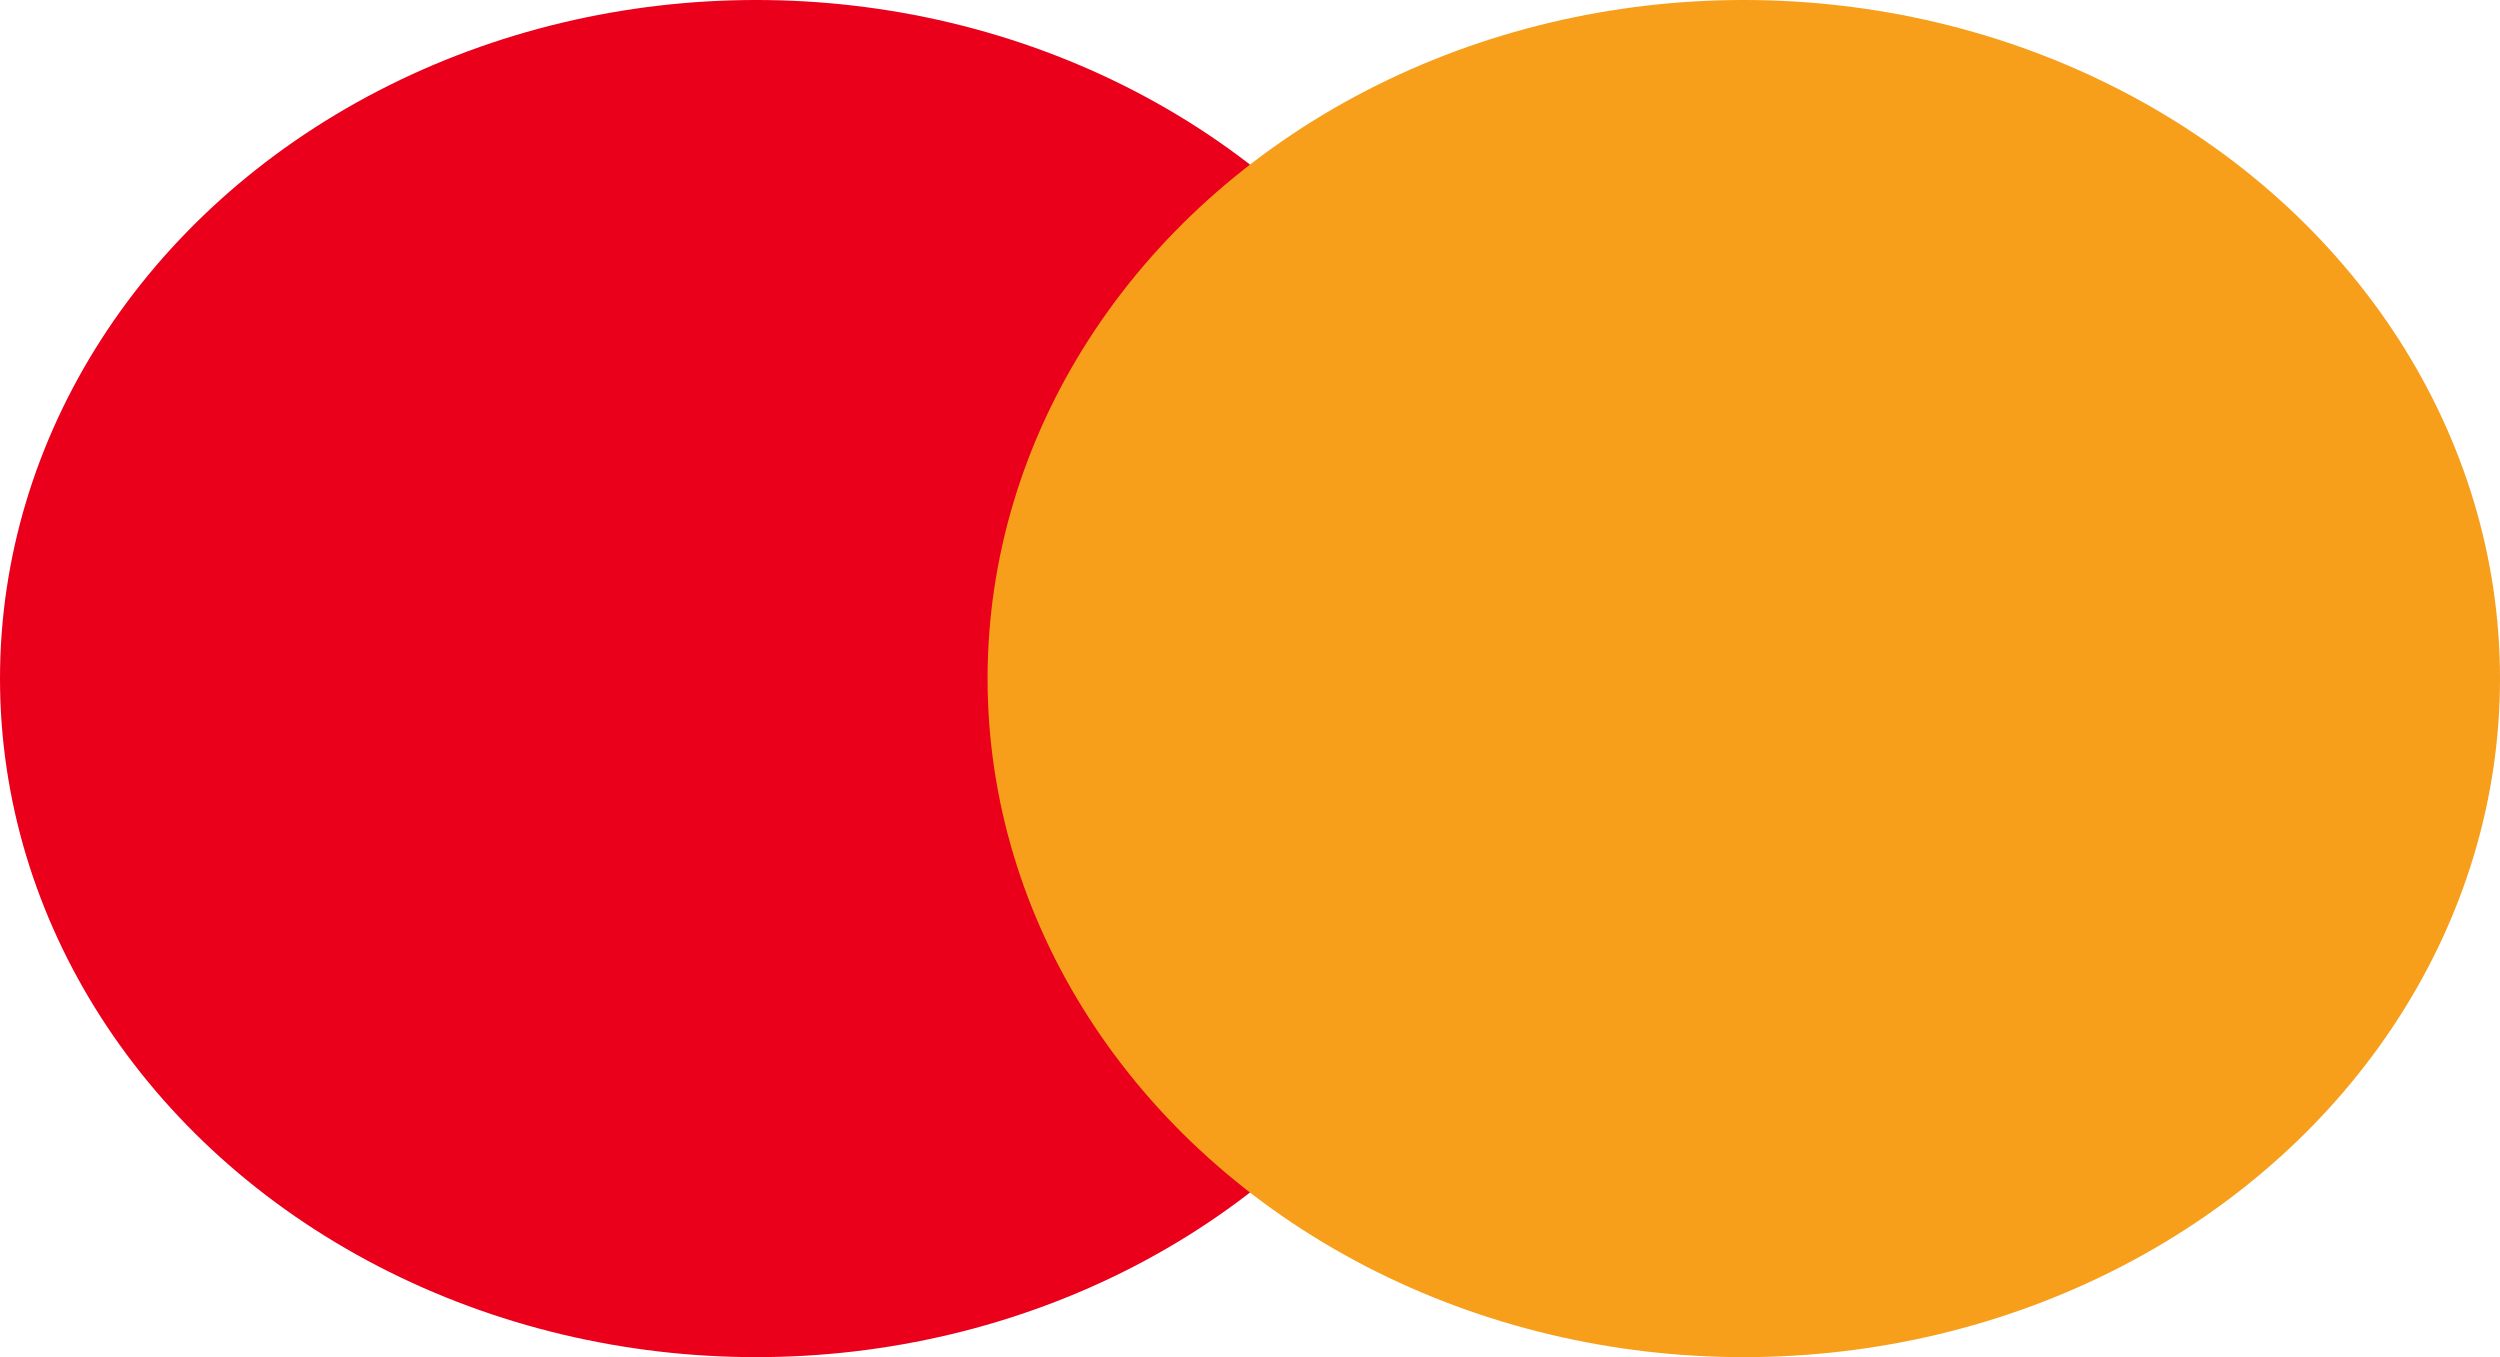 <svg width="35" height="19" viewBox="0 0 35 19" fill="none" xmlns="http://www.w3.org/2000/svg">
<ellipse cx="10.587" cy="9.5" rx="10.587" ry="9.5" fill="#EB001B"/>
<ellipse cx="24.413" cy="9.5" rx="10.587" ry="9.5" fill="#F79E1B"/>
</svg>
